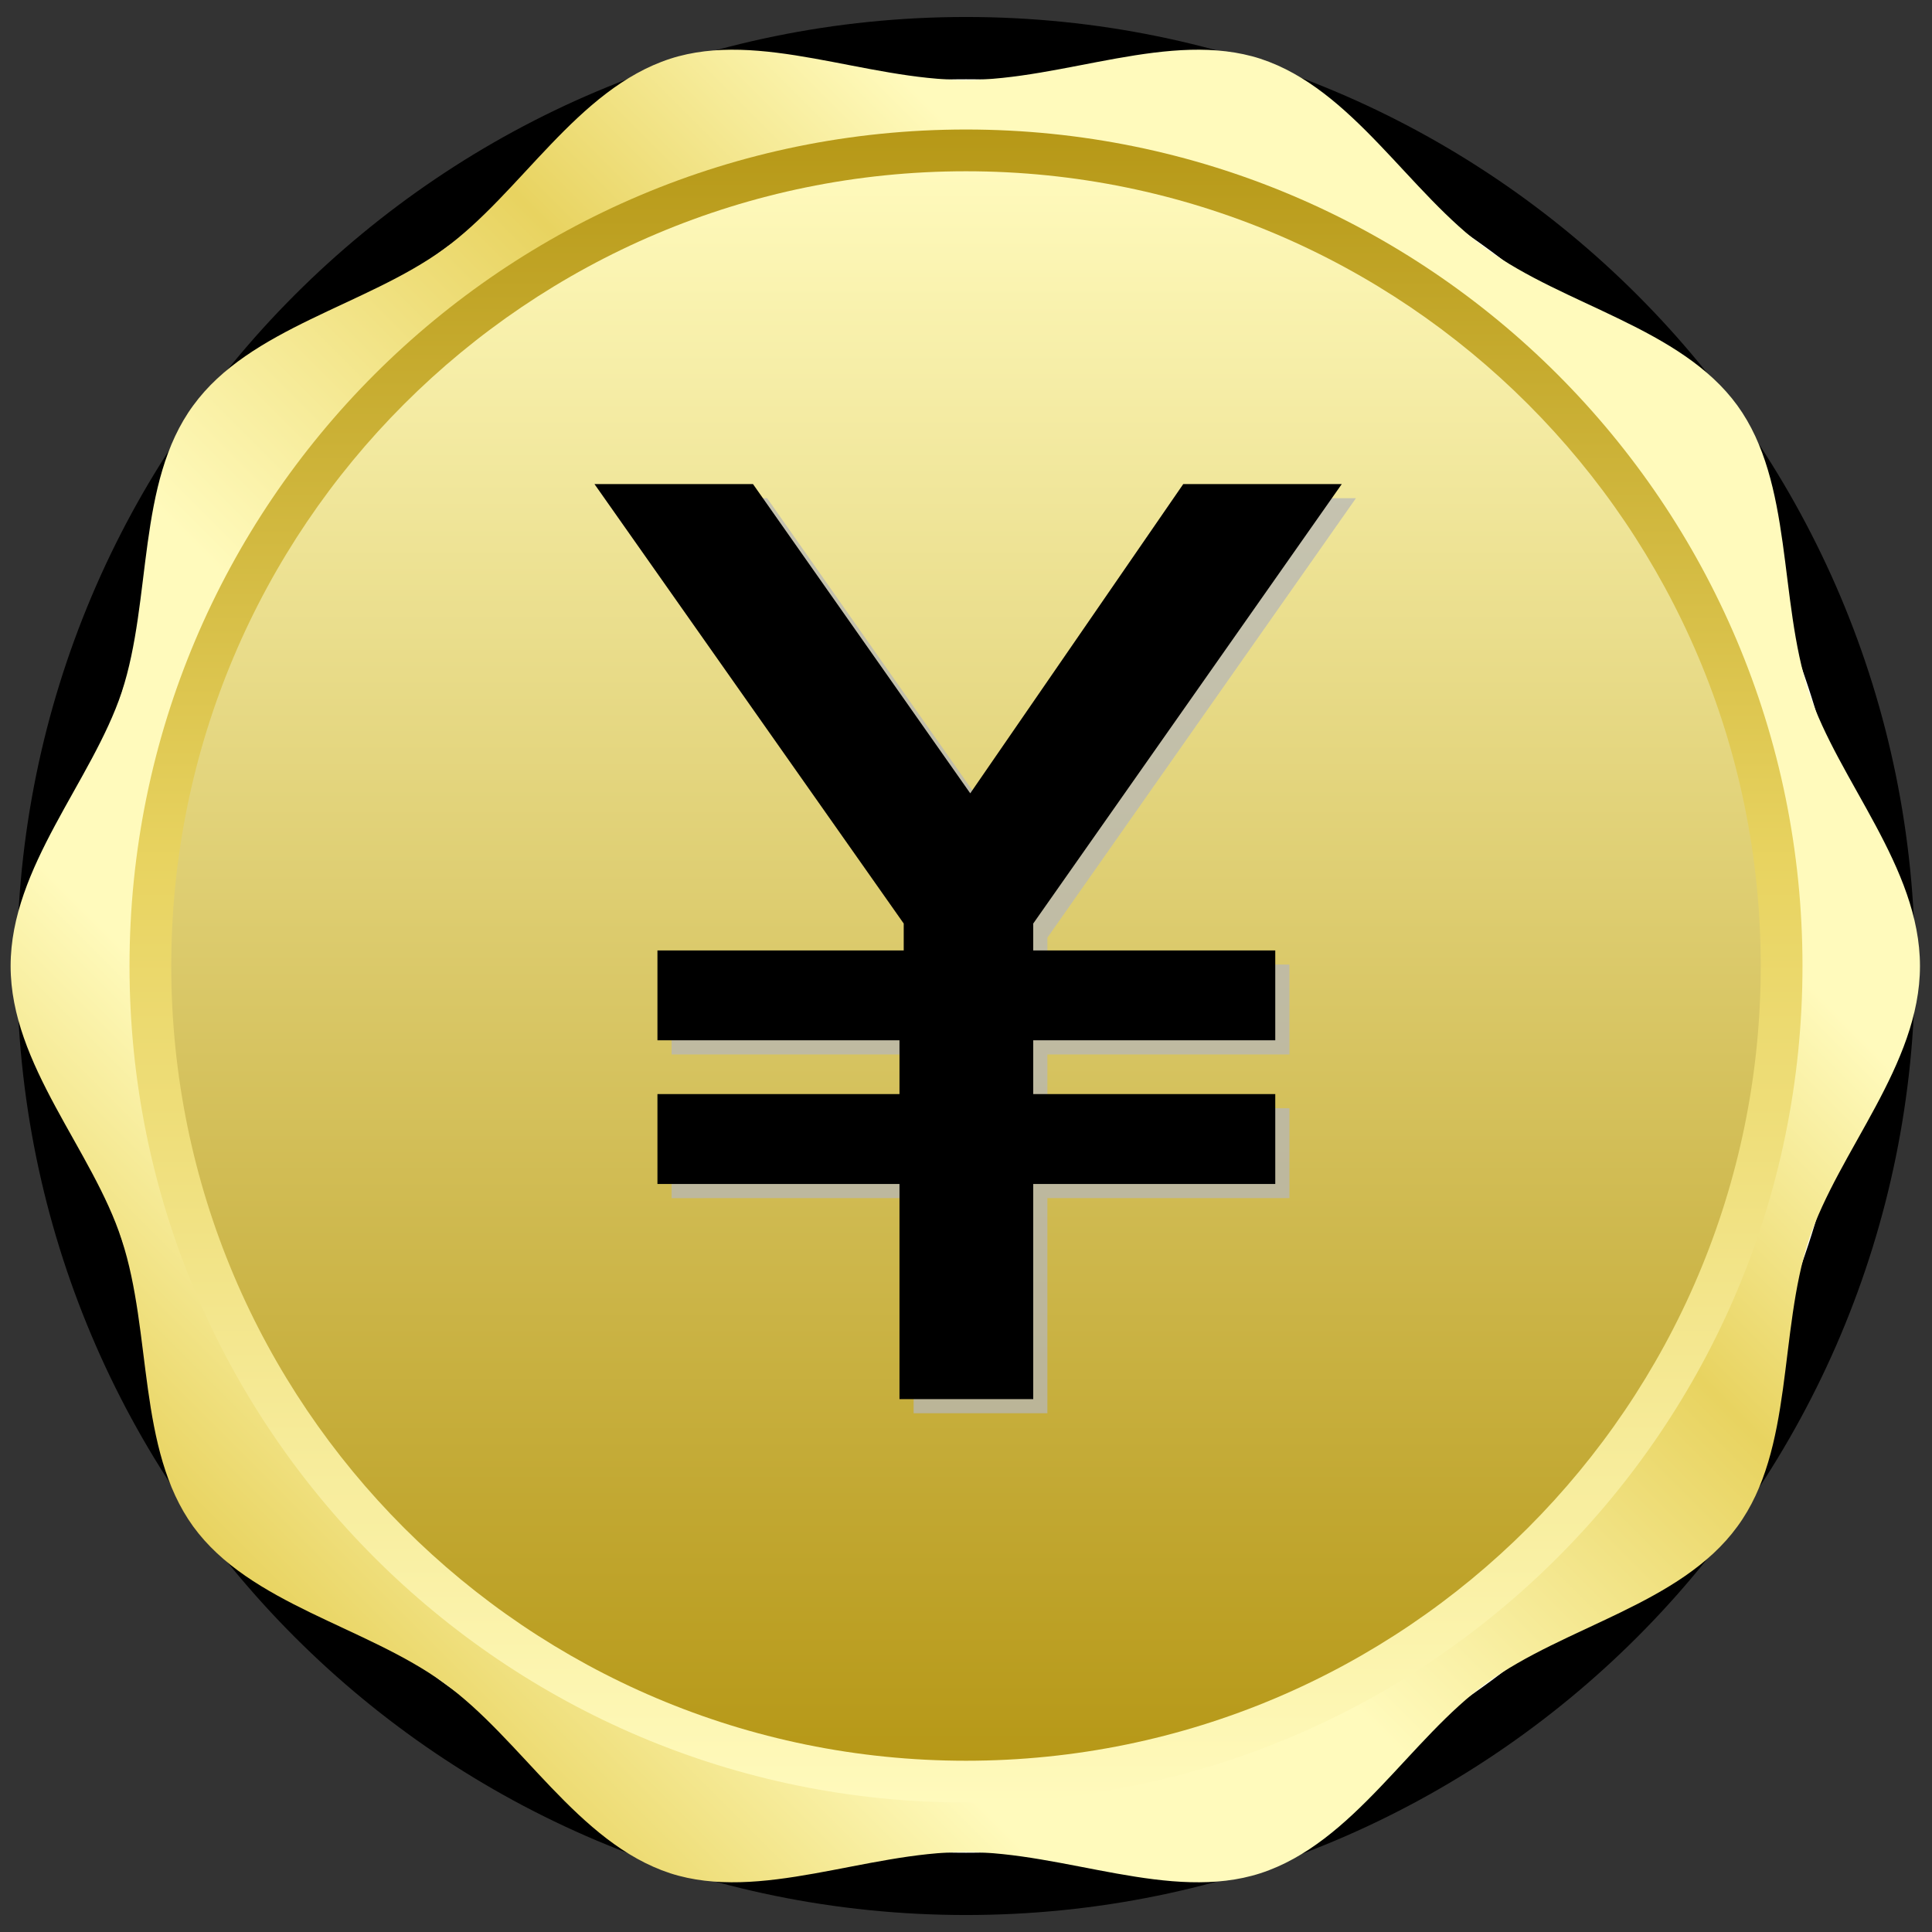 <?xml version="1.0" encoding="utf-8"?>
<!-- Generator: Adobe Illustrator 25.2.1, SVG Export Plug-In . SVG Version: 6.00 Build 0)  -->
<svg version="1.1" id="レイヤー_1" xmlns="http://www.w3.org/2000/svg" xmlns:xlink="http://www.w3.org/1999/xlink" x="0px"
	 y="0px" viewBox="0 0 273 273" style="enable-background:new 0 0 273 273;" xml:space="preserve">
<rect x="0" y="0" width="273" height="273" fill="#333333" stroke="none"/>
<style type="text/css">
	.st0{fill:#FFFFFF;}
	.st1{fill:url(#SVGID_1_);}
	.st2{fill:url(#SVGID_2_);}
	.st3{fill:url(#SVGID_3_);}
	.st4{opacity:0.75;}
	.st5{fill:#B7B7B7;}
</style>
<g>
	
		<ellipse transform="matrix(0.707 -0.707 0.707 0.707 -56.54 136.5)" class="st0" cx="136.5" cy="136.5" rx="129.7" ry="129.7"/>
	<path d="M136.5,11.2c33.5,0,64.9,13,88.6,36.7c23.7,23.7,36.7,55.1,36.7,88.6s-13,64.9-36.7,88.6c-23.7,23.7-55.1,36.7-88.6,36.7
		s-64.9-13-88.6-36.7c-23.7-23.7-36.7-55.1-36.7-88.6s13-64.9,36.7-88.6C71.6,24.3,103,11.2,136.5,11.2 M136.5,2.4
		C62.4,2.4,2.4,62.4,2.4,136.5s60,134.1,134.1,134.1s134.1-60,134.1-134.1S210.6,2.4,136.5,2.4L136.5,2.4z"/>
</g>
<g>
	<linearGradient id="SVGID_1_" gradientUnits="userSpaceOnUse" x1="42.128" y1="230.877" x2="230.872" y2="42.132">
		<stop  offset="0" style="stop-color:#E8D360"/>
		<stop  offset="0.192" style="stop-color:#FFFABC"/>
		<stop  offset="0.368" style="stop-color:#FFFABC"/>
		<stop  offset="0.62" style="stop-color:#E8D360"/>
		<stop  offset="0.809" style="stop-color:#FFFABC"/>
		<stop  offset="1" style="stop-color:#FFFABC"/>
	</linearGradient>
	<path class="st1" d="M271.3,136.5c0,14-11.5,26.1-15.7,38.7c-4.3,13.1-2.1,29.6-10.1,40.5c-8,11-24.4,14.1-35.4,22.1
		c-10.9,7.9-18.8,22.6-32,26.9c-12.7,4.1-27.6-3-41.7-3c-14,0-29,7.1-41.7,3c-13.1-4.3-21-19-32-26.9c-11-8-27.4-11.1-35.4-22.1
		c-7.9-10.9-5.8-27.4-10.1-40.5c-4.1-12.7-15.7-24.7-15.7-38.7c0-14,11.5-26.1,15.7-38.7c4.3-13.1,2.1-29.6,10.1-40.5
		c8-11,24.4-14.1,35.4-22.1c10.9-7.9,18.8-22.6,32-26.9c12.7-4.1,27.6,3,41.7,3c14,0,29-7.1,41.7-3c13.1,4.3,21,19,32,26.9
		c11,8,27.4,11.1,35.4,22.1c7.9,10.9,5.8,27.4,10.1,40.5C259.8,110.4,271.3,122.5,271.3,136.5z"/>
	<linearGradient id="SVGID_2_" gradientUnits="userSpaceOnUse" x1="136.5" y1="254.701" x2="136.5" y2="18.3">
		<stop  offset="0" style="stop-color:#FFFABC"/>
		<stop  offset="0.564" style="stop-color:#E8D360"/>
		<stop  offset="1" style="stop-color:#B69817"/>
	</linearGradient>
	<path class="st2" d="M254.7,136.5c0,65.3-52.9,118.2-118.2,118.2c-65.3,0-118.2-52.9-118.2-118.2c0-65.3,52.9-118.2,118.2-118.2
		C201.8,18.3,254.7,71.2,254.7,136.5z"/>
	<linearGradient id="SVGID_3_" gradientUnits="userSpaceOnUse" x1="136.499" y1="248.793" x2="136.499" y2="24.211">
		<stop  offset="0" style="stop-color:#B69817"/>
		<stop  offset="1" style="stop-color:#FFFABC"/>
	</linearGradient>
	<path class="st3" d="M248.8,136.5c0,62-50.3,112.3-112.3,112.3c-62,0-112.3-50.3-112.3-112.3c0-62,50.3-112.3,112.3-112.3
		C198.5,24.2,248.8,74.5,248.8,136.5z"/>
</g>
<g>
	<g class="st4">
		<path class="st5" d="M169.2,70.4h22.4l-43.6,62.1v3.8h34.2v12.7h-34.2v7.6h34.2v12.7h-34.2v30.4h-18.9v-30.4H94.9v-12.7h34.2v-7.6
			H94.9v-12.7h34.8v-3.8L86,70.4h22.4l30.7,43.7L169.2,70.4z"/>
	</g>
	<g>
		<g>
			<path d="M167.2,68.4h22.4l-43.6,62.1v3.8h34.2v12.7h-34.2v7.6h34.2v12.7h-34.2v30.4h-18.9v-30.4H92.9v-12.7h34.2v-7.6H92.9v-12.7
				h34.8v-3.8L84,68.4h22.4l30.7,43.7L167.2,68.4z"/>
		</g>
	</g>
</g>
</svg>
